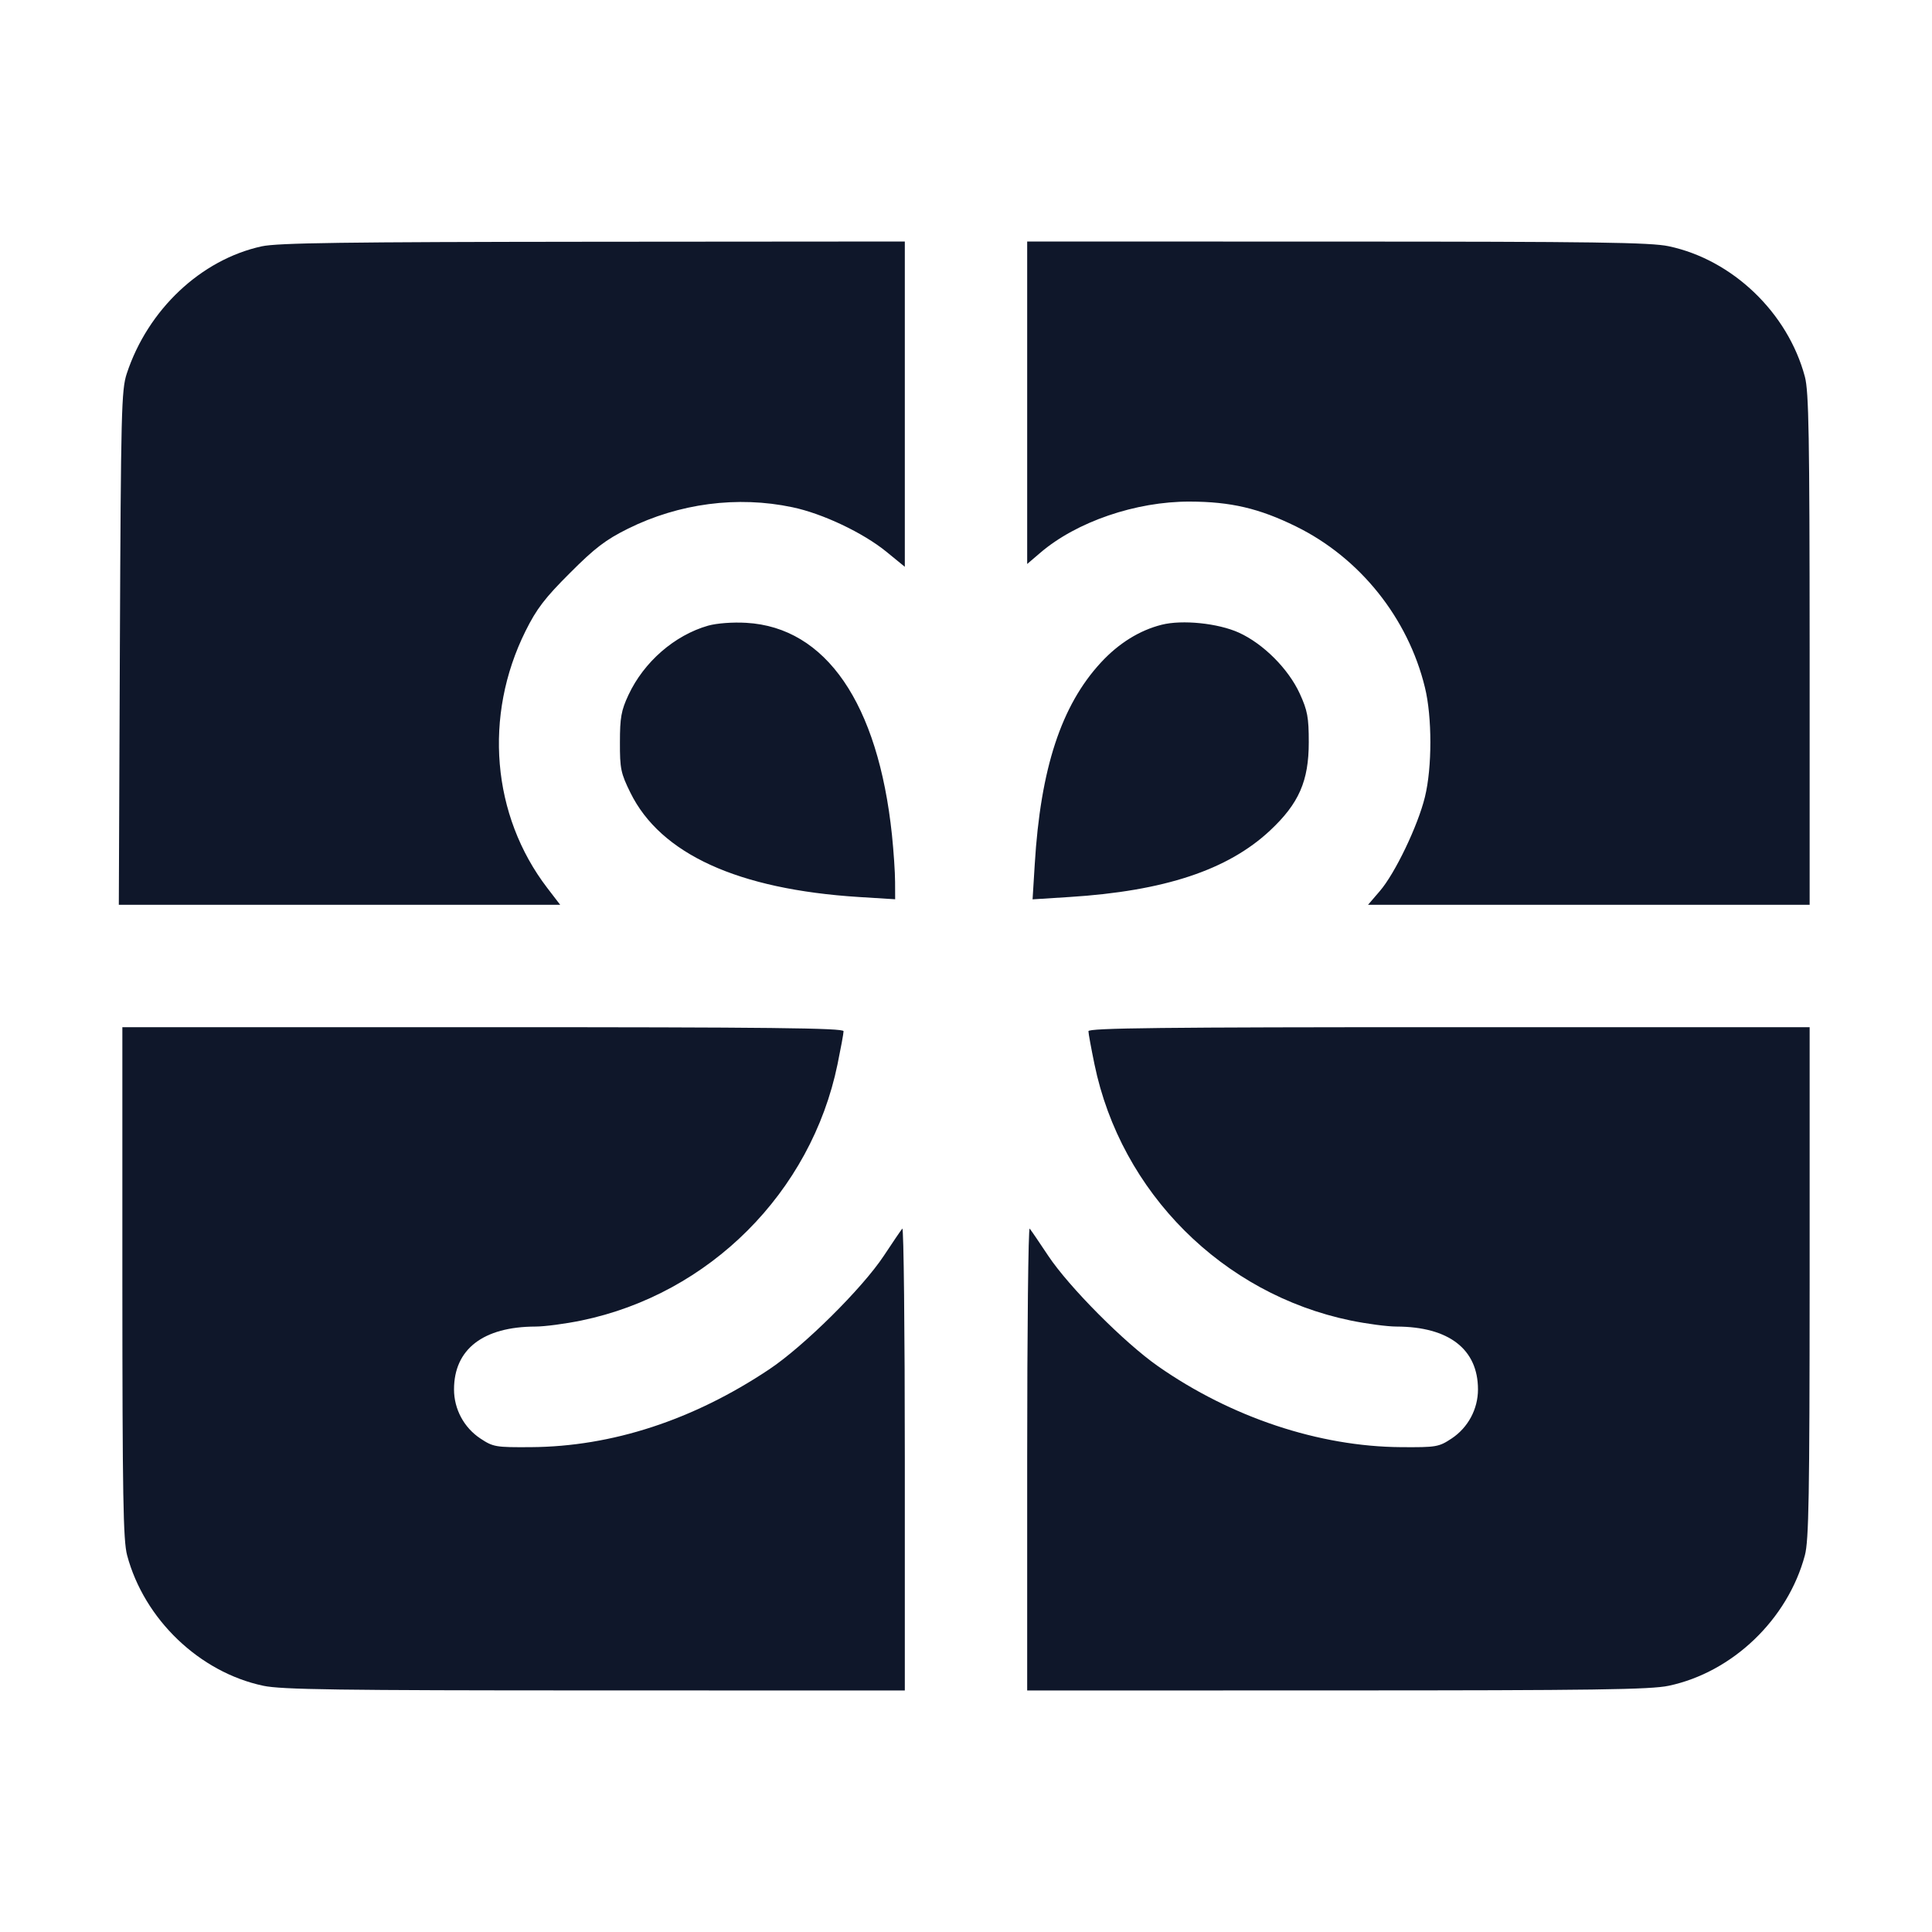 <svg width="24" height="24" viewBox="0 0 24 24" fill="none" xmlns="http://www.w3.org/2000/svg"><path d="M3.251 3.060 C 2.496 3.225,1.837 3.846,1.575 4.640 C 1.508 4.843,1.502 5.100,1.489 8.050 L 1.476 11.240 4.217 11.240 L 6.959 11.240 6.798 11.030 C 6.109 10.130,6.005 8.892,6.528 7.840 C 6.665 7.564,6.768 7.429,7.079 7.119 C 7.389 6.808,7.524 6.705,7.800 6.568 C 8.434 6.253,9.162 6.157,9.843 6.301 C 10.218 6.379,10.721 6.618,11.010 6.853 L 11.240 7.041 11.240 5.020 L 11.240 3.000 7.370 3.003 C 4.276 3.006,3.450 3.017,3.251 3.060 M12.760 5.003 L 12.760 7.006 12.925 6.865 C 13.373 6.482,14.110 6.229,14.779 6.231 C 15.288 6.232,15.643 6.315,16.100 6.540 C 16.892 6.929,17.491 7.676,17.701 8.540 C 17.791 8.907,17.791 9.533,17.701 9.900 C 17.614 10.257,17.330 10.850,17.140 11.070 L 16.994 11.240 19.737 11.240 L 22.480 11.240 22.480 8.070 C 22.479 5.417,22.470 4.864,22.421 4.680 C 22.209 3.885,21.523 3.227,20.730 3.059 C 20.507 3.011,19.796 3.001,16.610 3.001 L 12.760 3.000 12.760 5.003 M8.797 7.772 C 8.380 7.891,7.999 8.222,7.807 8.633 C 7.717 8.825,7.701 8.915,7.701 9.221 C 7.700 9.548,7.712 9.606,7.831 9.847 C 8.206 10.609,9.168 11.048,10.670 11.143 L 11.120 11.171 11.119 10.956 C 11.119 10.837,11.101 10.573,11.080 10.370 C 10.908 8.737,10.260 7.794,9.272 7.737 C 9.100 7.727,8.905 7.742,8.797 7.772 M14.430 7.761 C 14.156 7.830,13.897 7.991,13.677 8.229 C 13.184 8.762,12.926 9.545,12.854 10.736 L 12.827 11.172 13.284 11.143 C 14.464 11.069,15.253 10.807,15.777 10.317 C 16.136 9.981,16.258 9.702,16.258 9.220 C 16.258 8.911,16.242 8.826,16.146 8.616 C 16.005 8.309,15.695 7.998,15.390 7.859 C 15.132 7.742,14.687 7.696,14.430 7.761 M1.520 15.930 C 1.521 18.583,1.530 19.136,1.579 19.320 C 1.791 20.115,2.477 20.773,3.270 20.941 C 3.493 20.989,4.204 20.999,7.390 20.999 L 11.240 21.000 11.240 18.112 C 11.240 16.524,11.226 15.241,11.209 15.262 C 11.191 15.283,11.088 15.435,10.979 15.600 C 10.711 16.005,9.983 16.726,9.553 17.012 C 8.610 17.641,7.602 17.970,6.597 17.977 C 6.157 17.980,6.127 17.975,5.968 17.870 C 5.764 17.735,5.640 17.505,5.640 17.260 C 5.640 16.760,6.002 16.481,6.652 16.479 C 6.766 16.479,7.022 16.445,7.221 16.404 C 8.812 16.076,10.076 14.812,10.404 13.221 C 10.445 13.022,10.479 12.838,10.479 12.810 C 10.480 12.770,9.558 12.760,6.000 12.760 L 1.520 12.760 1.520 15.930 M13.521 12.810 C 13.521 12.838,13.555 13.022,13.596 13.221 C 13.924 14.812,15.188 16.076,16.779 16.404 C 16.978 16.445,17.234 16.479,17.348 16.479 C 17.998 16.481,18.360 16.760,18.360 17.260 C 18.360 17.505,18.236 17.735,18.032 17.870 C 17.873 17.975,17.843 17.980,17.403 17.977 C 16.385 17.970,15.295 17.607,14.387 16.973 C 13.970 16.682,13.278 15.986,13.021 15.599 C 12.912 15.435,12.809 15.283,12.791 15.262 C 12.774 15.241,12.760 16.524,12.760 18.112 L 12.760 21.000 16.610 20.999 C 19.796 20.999,20.507 20.989,20.730 20.941 C 21.523 20.773,22.209 20.115,22.421 19.320 C 22.470 19.136,22.479 18.583,22.480 15.930 L 22.480 12.760 18.000 12.760 C 14.442 12.760,13.520 12.770,13.521 12.810 " fill="#0F172A" stroke="none" fill-rule="evenodd"></path></svg>